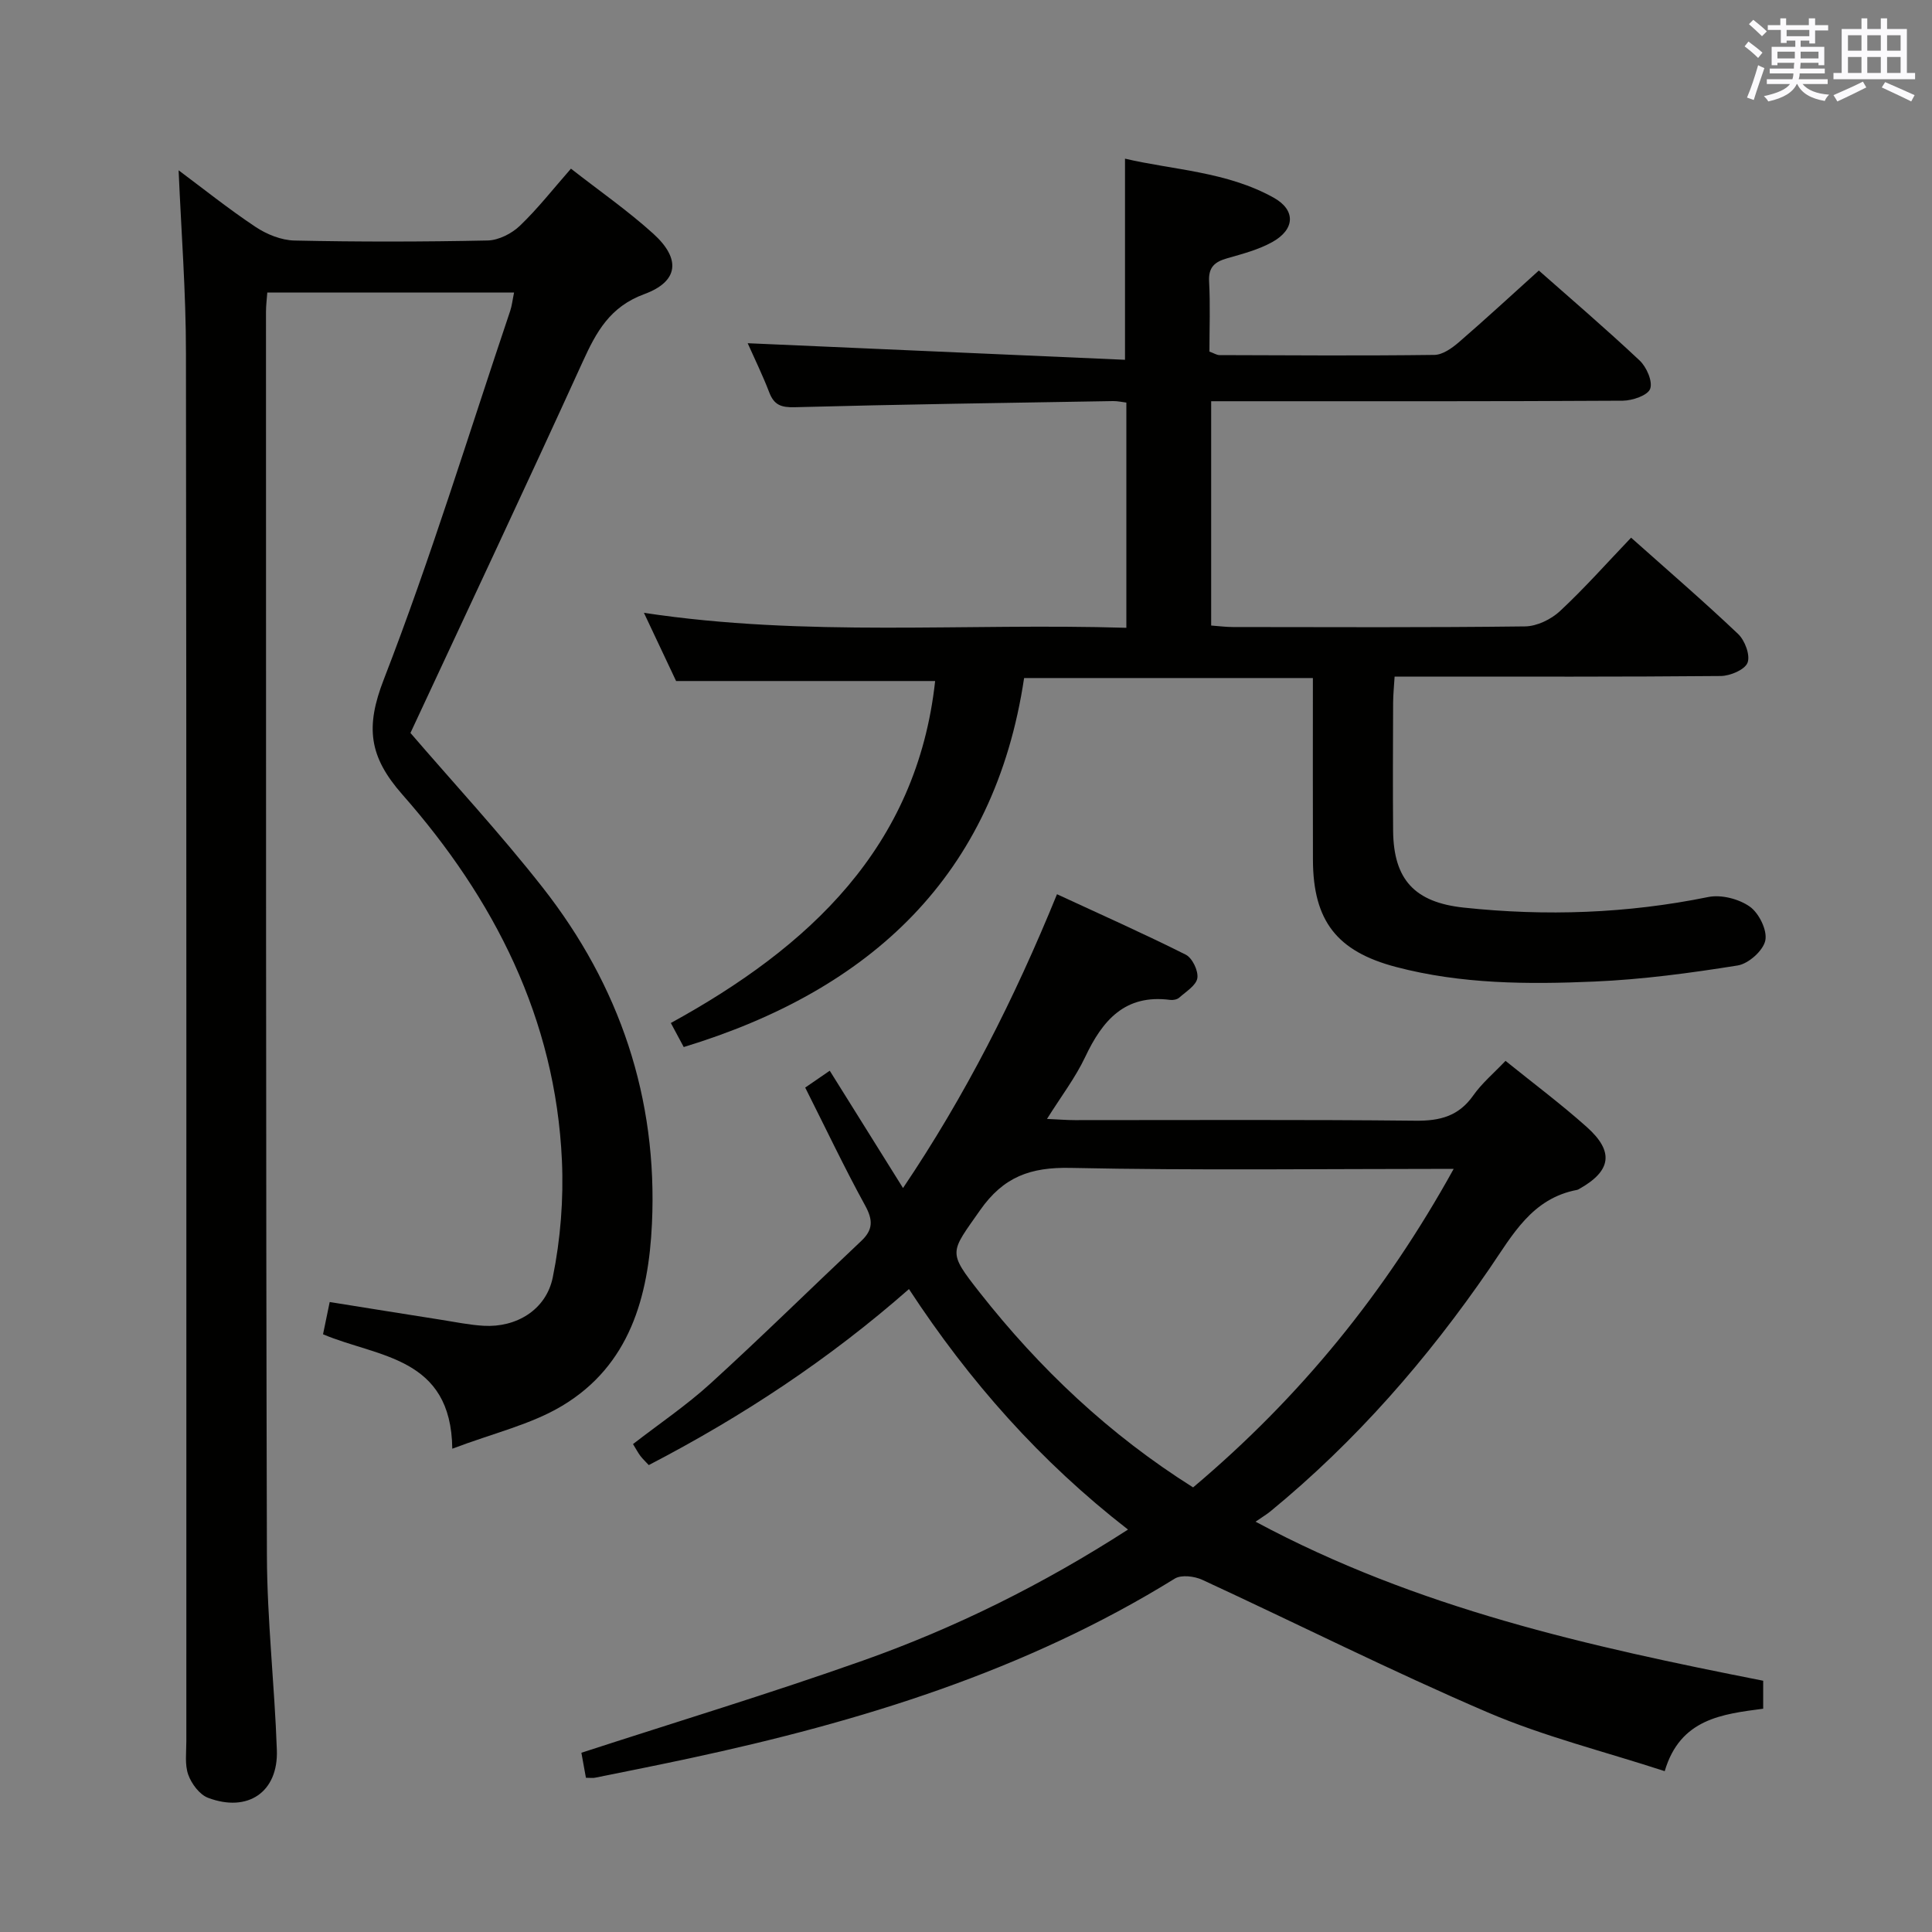 <svg enable-background="new 0 0 400 400" viewBox="0 0 400 400" xmlns="http://www.w3.org/2000/svg"><rect x="0" y="0" width="400" height="400" fill="#808080" stroke="none"/><g fill="#010100"><path d="m36.98 35.26c5.02 3.74 10.31 7.98 15.93 11.72 2.31 1.54 5.33 2.76 8.06 2.82 13.32.29 26.66.27 39.99-.01 2.27-.05 4.97-1.42 6.66-3.03 3.69-3.53 6.87-7.6 10.59-11.84 5.91 4.62 11.78 8.7 17.03 13.45 5.77 5.22 5.29 9.9-1.86 12.53-7.11 2.62-9.91 7.79-12.73 13.98-11.71 25.71-23.75 51.26-35.67 76.87 8.81 10.25 18.54 20.75 27.35 31.97 15.98 20.35 23.86 43.66 22.65 69.62-.7 15.11-4.6 29.33-18.56 37.7-6.49 3.9-14.27 5.67-22.78 8.9-.22-19.12-15.41-18.89-26.76-23.69.44-2.15.84-4.06 1.38-6.68 7.74 1.24 15.38 2.47 23.02 3.67 2.95.46 5.9 1.08 8.87 1.25 6.66.39 12.92-3.23 14.3-10.05 1.6-7.87 2.25-16.14 1.89-24.17-1.33-29.36-14.03-54.19-33.03-75.76-6.94-7.88-7.68-13.98-3.85-23.84 9.72-25.05 17.58-50.82 26.17-76.3.36-1.08.48-2.25.8-3.8-17.11 0-33.94 0-51.09 0-.1 1.4-.27 2.68-.27 3.96.02 85.82-.04 171.63.19 257.45.04 13.45 1.59 26.9 2.06 40.36.31 8.67-5.99 12.99-14.24 9.88-1.76-.66-3.42-2.89-4.1-4.77-.75-2.09-.4-4.6-.4-6.93-.01-95.82.05-191.63-.08-287.45 0-12.57-.98-25.15-1.52-37.81z"/><path d="m121.31 368.07c-.38-2.09-.69-3.84-.94-5.18 19.51-6.35 39.02-12.26 58.22-19.06 19.14-6.77 37.29-15.77 54.95-27.15-18.13-14.07-32.82-30.65-45.35-49.79-16.49 14.5-34.44 26.35-53.87 36.44-.67-.73-1.26-1.27-1.73-1.89-.49-.65-.87-1.38-1.53-2.46 5.42-4.2 11.08-8.02 16.07-12.57 10.57-9.63 20.76-19.67 31.17-29.47 2.47-2.32 2.47-4.33.83-7.33-4.32-7.87-8.17-16-12.42-24.44 1.68-1.15 3.23-2.22 5.08-3.49 5.05 8.09 9.88 15.82 15.17 24.29 12.88-19.11 23.01-39.07 31.88-60.83 9.11 4.22 17.98 8.16 26.65 12.51 1.36.68 2.64 3.34 2.41 4.85s-2.34 2.79-3.74 4.04c-.43.39-1.27.56-1.88.48-9.38-1.23-14.02 4.23-17.61 11.83-2.03 4.29-4.98 8.15-7.9 12.81 2.32.1 4.06.25 5.79.25 23.5.01 47-.13 70.49.12 5.09.06 8.96-.94 11.98-5.24 1.79-2.54 4.25-4.6 6.67-7.15 5.76 4.65 11.5 8.94 16.82 13.69 5.72 5.11 5.08 9.09-1.53 12.81-.14.08-.29.18-.45.21-9.36 1.75-13.37 9.31-18.14 16.28-12.87 18.76-27.72 35.79-45.36 50.27-.77.63-1.63 1.14-3.09 2.15 33.49 17.98 69.05 25.82 105.1 32.93v5.79c-8.45 1.12-17.18 2.05-20.39 12.93-12.47-4.07-24.94-7.16-36.6-12.15-19.97-8.56-39.41-18.35-59.15-27.47-1.63-.75-4.32-1.08-5.68-.25-30.98 19.18-65.17 29.64-100.44 37.21-6.49 1.39-13 2.69-19.51 4-.48.12-.99.03-1.97.03zm125.71-60.12c22.23-18.73 39.85-40.43 53.95-65.95-27.06 0-53.21.35-79.34-.2-8.25-.17-13.85 1.81-18.72 8.77-6.18 8.84-6.79 8.48-.08 17.02 12.43 15.8 26.84 29.44 44.19 40.36z"/><path d="m318.6 56.01c6.28 5.55 13.73 11.92 20.86 18.62 1.44 1.35 2.75 4.34 2.19 5.87-.5 1.36-3.66 2.44-5.66 2.46-26.49.16-52.98.11-79.47.11-1.81 0-3.62 0-5.76 0v46.44c1.63.12 3.07.31 4.51.31 20.16.02 40.32.12 60.48-.13 2.45-.03 5.38-1.45 7.22-3.16 5.08-4.73 9.7-9.95 14.73-15.21 7.64 6.81 15.06 13.2 22.16 19.94 1.4 1.33 2.55 4.4 1.95 5.95-.56 1.45-3.59 2.73-5.54 2.75-20.49.19-40.99.12-61.48.12-1.82 0-3.65 0-6.05 0-.12 1.97-.3 3.71-.31 5.46-.03 8.83-.08 17.66 0 26.49.1 10.11 4.49 14.8 14.63 15.88 16.98 1.81 33.82 1.23 50.61-2.19 2.69-.55 6.35.39 8.61 1.99 1.9 1.34 3.65 4.9 3.21 7-.43 2.1-3.48 4.82-5.72 5.18-9.81 1.57-19.72 2.9-29.64 3.33-13.78.6-27.61.54-41.14-3.03-12.17-3.21-17.12-9.51-17.16-22.16-.04-12.45-.01-24.91-.01-37.65-19.94 0-39.36 0-59.79 0-6.13 40.93-31.78 64.62-70.47 76.4-.71-1.33-1.49-2.77-2.67-4.98 28.57-15.68 50.96-36.36 54.72-70.8-17.39 0-35.05 0-53.63 0-1.71-3.62-3.94-8.36-6.66-14.12 33.61 5.08 66.58 2.08 99.88 3.1 0-15.76 0-31 0-46.63-.91-.11-1.84-.33-2.76-.31-21.97.37-43.93.68-65.9 1.27-2.8.07-4.27-.45-5.27-3.06-1.36-3.54-3.03-6.95-4.47-10.19 26.08 1.15 51.97 2.29 78.12 3.43 0-14.5 0-27.7 0-41.64 10.02 2.35 21.05 2.66 30.77 8.07 4.62 2.57 4.45 6.56-.27 9.19-2.85 1.59-6.15 2.45-9.33 3.36-2.57.73-3.92 1.82-3.76 4.81.26 4.8.07 9.62.07 14.51.9.32 1.5.73 2.09.73 14.83.05 29.66.15 44.48-.04 1.7-.02 3.62-1.38 5.03-2.59 5.56-4.8 10.94-9.78 16.6-14.88z"/></g><path d="m361.2 9.6.8-1c.9.7 1.9 1.4 2.9 2.3l-.9 1.1c-1-1-2-1.8-2.8-2.4zm.5 10.6c.9-2.1 1.6-4.3 2.3-6.7.4.2.8.4 1.3.6-.7 2.1-1.5 4.3-2.2 6.6zm.4-15.2.9-.9c1 .8 2 1.6 2.8 2.4l-1 1c-.9-.9-1.8-1.7-2.7-2.5zm12.5-1.2h1.2v1.4h2.7v1.1h-2.7v2.7h-1.2v-.6h-1.8v1.3h4.9v3.8h-1.2v-.5h-3.7c0 .4-.1.9-.1 1.2h5.1v1h-5.2c0 .5-.1.9-.2 1.2h6v1h-5.2c1.1 1.3 2.9 2 5.5 2.2-.4.4-.7.8-.9 1.3-2.9-.5-4.8-1.6-5.7-3.5h-.1c-.8 1.7-2.7 2.9-5.9 3.6-.2-.4-.6-.8-.9-1.1 2.8-.6 4.6-1.4 5.4-2.5h-4.8v-1h5.3c.1-.3.2-.7.2-1.2h-4.9v-1h5c0-.4 0-.8.1-1.2h-3.5v.5h-1.2v-3.8h4.9v-1.3h-1.8v.5h-1.2v-2.7h-2.7v-1h2.6v-1.4h1.2v1.4h4.7v-1.4zm-6.6 8.3h3.6c0-.4 0-.9 0-1.4h-3.6zm1.9-4.6h4.7v-1.3h-4.7zm6.6 3.2h-3.7v1.4h3.7z" fill="#fbfafc"/><path d="m385.3 3.8h1.3v2.2h2.8v-2.2h1.3v2.2h4.1v9.1h1.7v1.3h-16.9v-1.3h1.7v-9.1h4.1v-2.2zm.4 13.1.7 1.2c-1.8.9-3.8 1.9-6 2.9-.2-.4-.5-.8-.8-1.3 2.3-1 4.3-1.9 6.1-2.8zm-3.1-6.4h2.8v-3.2h-2.8zm0 4.6h2.8v-3.3h-2.8zm4-4.6h2.8v-3.2h-2.8zm0 4.6h2.8v-3.3h-2.8zm3.7 1.9c2.1.9 4.1 1.8 6.1 2.7l-.7 1.3c-2.2-1.1-4.2-2-6.1-2.9zm3.2-9.7h-2.8v3.2h2.8zm-2.8 7.8h2.8v-3.3h-2.8z" fill="#fbfafc"/></svg>